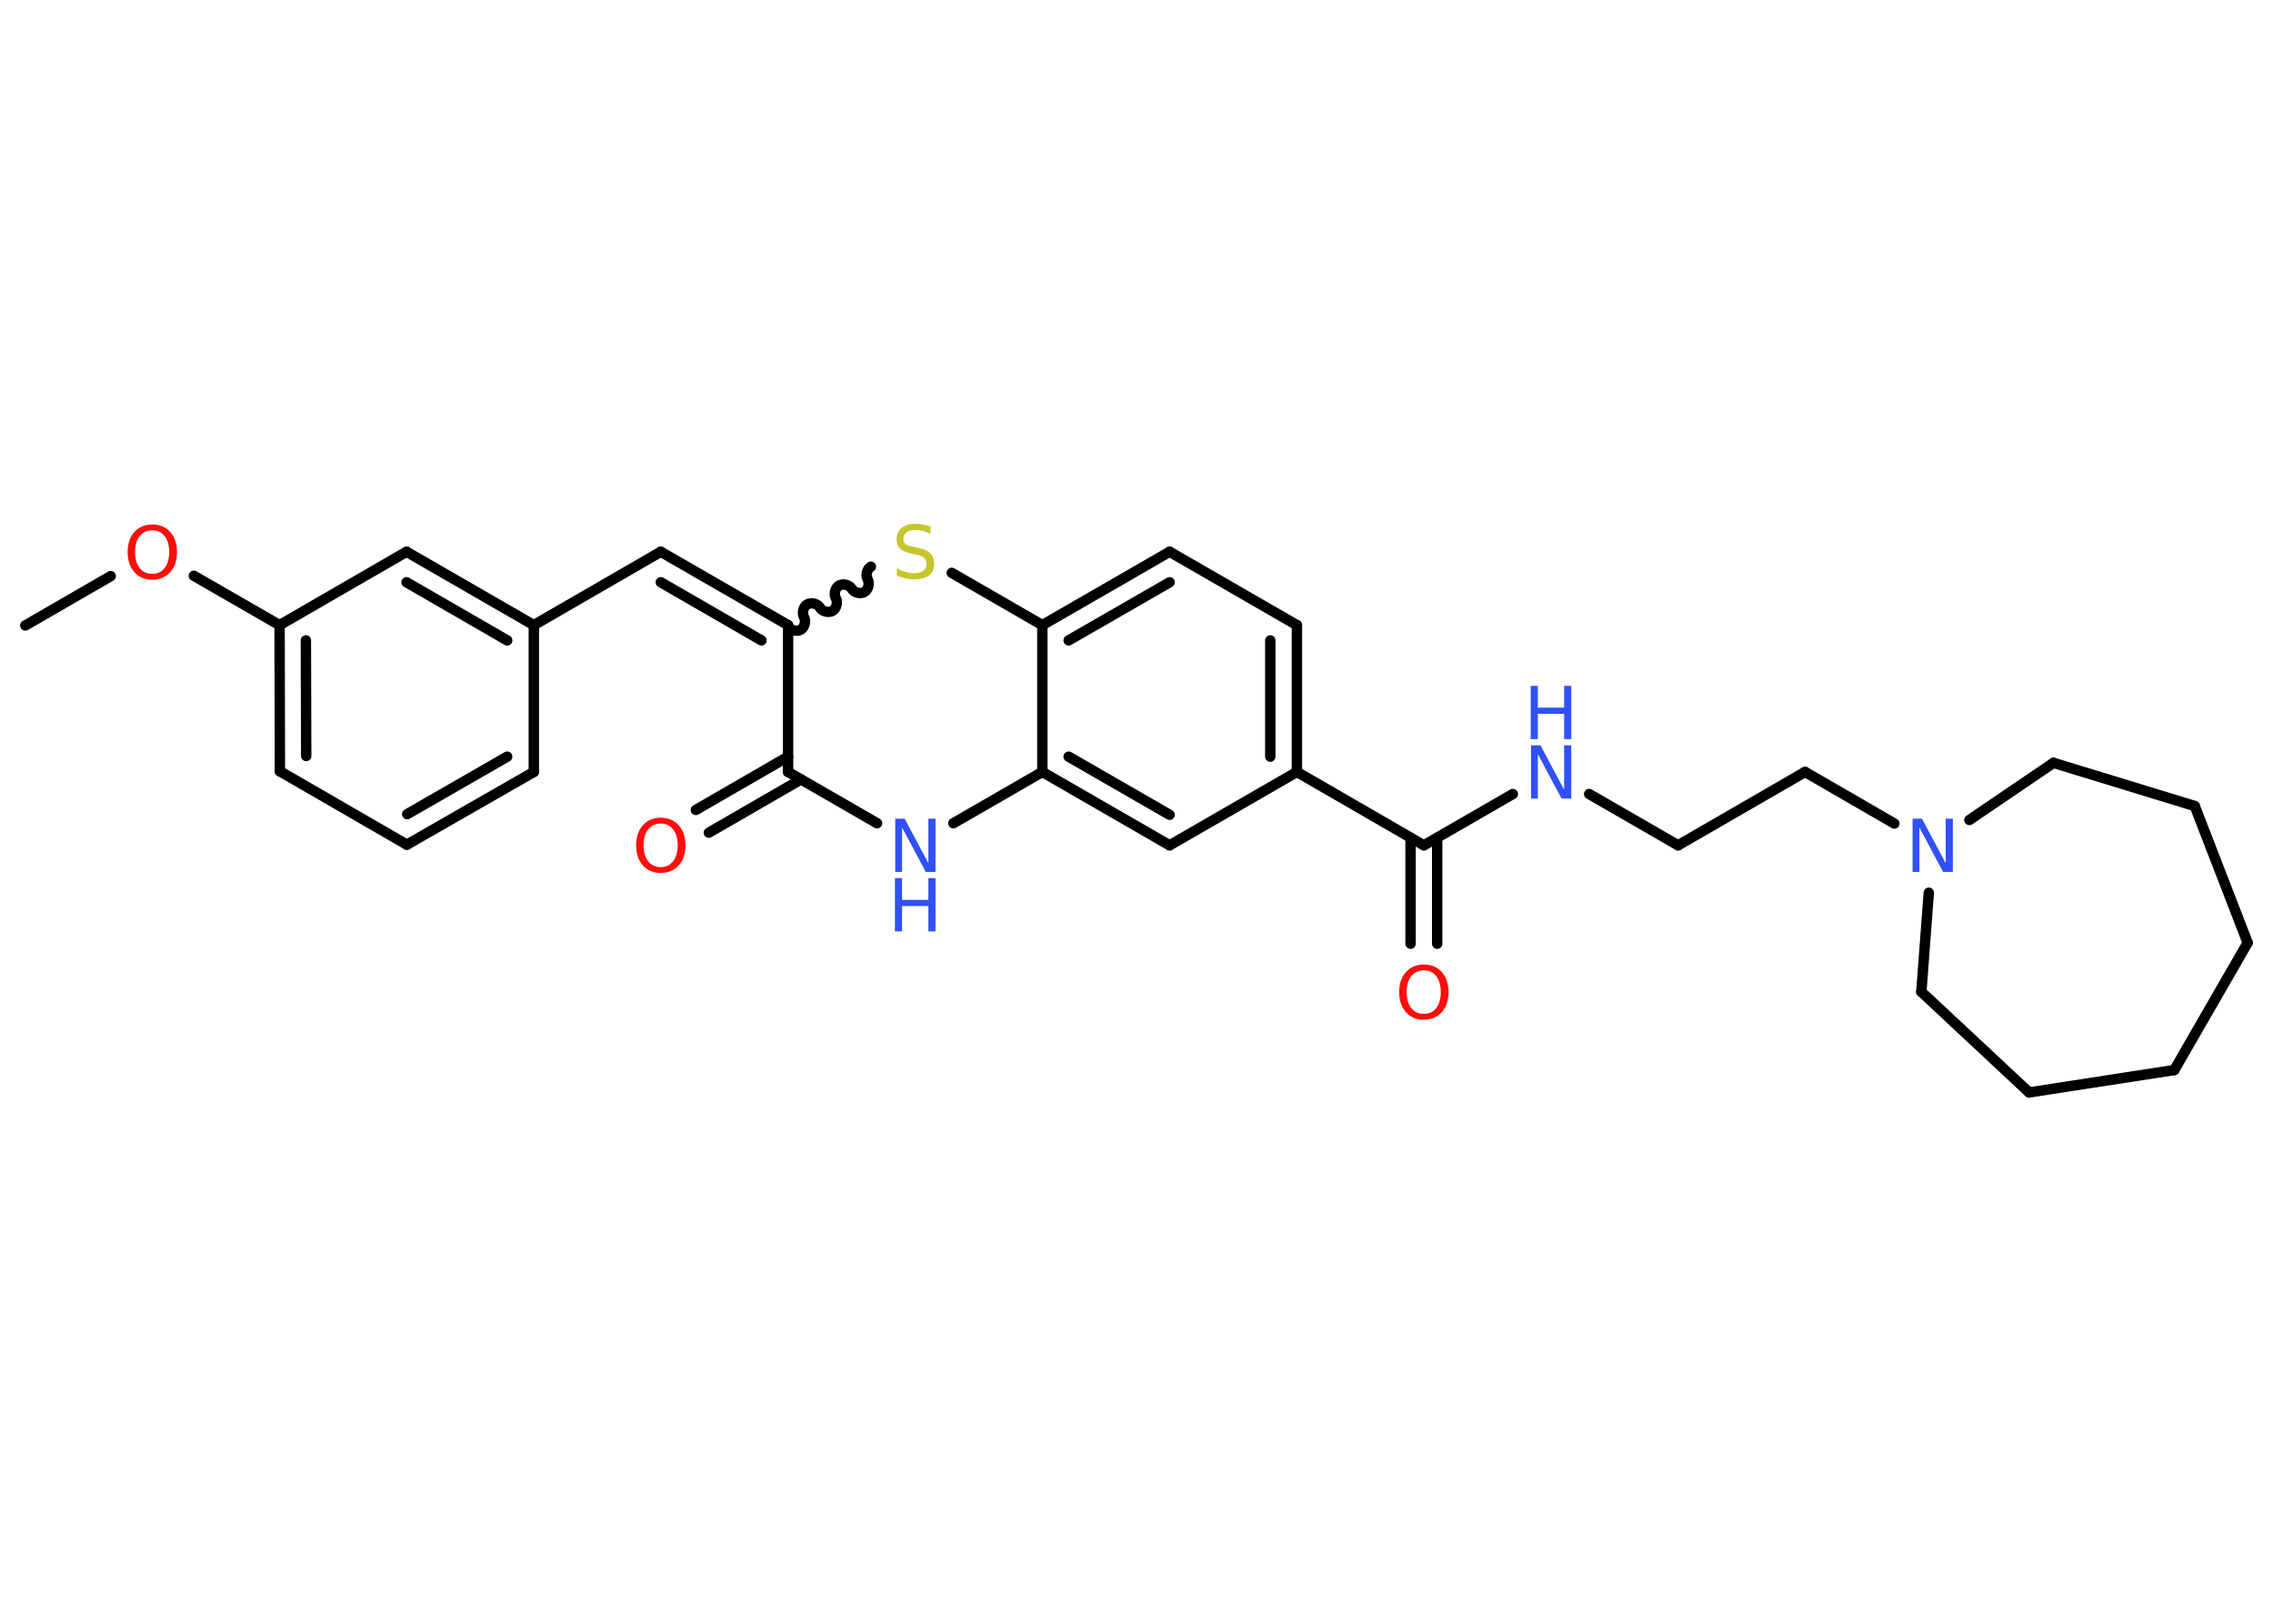 <?xml version='1.0' encoding='UTF-8'?>
<!DOCTYPE svg PUBLIC "-//W3C//DTD SVG 1.1//EN" "http://www.w3.org/Graphics/SVG/1.1/DTD/svg11.dtd">
<svg version='1.2' xmlns='http://www.w3.org/2000/svg' xmlns:xlink='http://www.w3.org/1999/xlink' width='70.0mm' height='50.0mm' viewBox='0 0 70.0 50.0'>
  <desc>Generated by the Chemistry Development Kit (http://github.com/cdk)</desc>
  <g stroke-linecap='round' stroke-linejoin='round' stroke='#000000' stroke-width='.32' fill='#3050F8'>
    <rect x='.0' y='.0' width='70.0' height='50.0' fill='#FFFFFF' stroke='none'/>
    <g id='mol1' class='mol'>
      <line id='mol1bnd1' class='bond' x1='.78' y1='19.26' x2='3.41' y2='17.74'/>
      <line id='mol1bnd2' class='bond' x1='5.97' y1='17.73' x2='8.61' y2='19.25'/>
      <g id='mol1bnd3' class='bond'>
        <line x1='8.61' y1='19.25' x2='8.62' y2='23.75'/>
        <line x1='9.42' y1='19.72' x2='9.43' y2='23.28'/>
      </g>
      <line id='mol1bnd4' class='bond' x1='8.62' y1='23.75' x2='12.53' y2='26.01'/>
      <g id='mol1bnd5' class='bond'>
        <line x1='12.53' y1='26.01' x2='16.44' y2='23.77'/>
        <line x1='12.54' y1='25.07' x2='15.62' y2='23.3'/>
      </g>
      <line id='mol1bnd6' class='bond' x1='16.44' y1='23.77' x2='16.44' y2='19.25'/>
      <line id='mol1bnd7' class='bond' x1='16.44' y1='19.25' x2='20.35' y2='16.99'/>
      <g id='mol1bnd8' class='bond'>
        <line x1='20.35' y1='16.99' x2='24.27' y2='19.25'/>
        <line x1='20.35' y1='17.93' x2='23.45' y2='19.72'/>
      </g>
      <path id='mol1bnd9' class='bond' d='M26.82 17.45c-.12 .07 -.17 .26 -.1 .39c.07 .12 .02 .32 -.1 .39c-.12 .07 -.32 .02 -.39 -.1c-.07 -.12 -.26 -.17 -.39 -.1c-.12 .07 -.17 .26 -.1 .39c.07 .12 .02 .32 -.1 .39c-.12 .07 -.32 .02 -.39 -.1c-.07 -.12 -.26 -.17 -.39 -.1c-.12 .07 -.17 .26 -.1 .39c.07 .12 .02 .32 -.1 .39c-.12 .07 -.32 .02 -.39 -.1' fill='none' stroke='#000000' stroke-width='.32'/>
      <line id='mol1bnd10' class='bond' x1='29.31' y1='17.64' x2='32.1' y2='19.25'/>
      <g id='mol1bnd11' class='bond'>
        <line x1='36.02' y1='16.99' x2='32.1' y2='19.25'/>
        <line x1='36.02' y1='17.93' x2='32.91' y2='19.72'/>
      </g>
      <line id='mol1bnd12' class='bond' x1='36.02' y1='16.99' x2='39.94' y2='19.25'/>
      <g id='mol1bnd13' class='bond'>
        <line x1='39.94' y1='23.77' x2='39.94' y2='19.25'/>
        <line x1='39.12' y1='23.3' x2='39.12' y2='19.72'/>
      </g>
      <line id='mol1bnd14' class='bond' x1='39.94' y1='23.77' x2='43.85' y2='26.03'/>
      <g id='mol1bnd15' class='bond'>
        <line x1='44.26' y1='25.8' x2='44.26' y2='29.06'/>
        <line x1='43.44' y1='25.8' x2='43.44' y2='29.06'/>
      </g>
      <line id='mol1bnd16' class='bond' x1='43.85' y1='26.03' x2='46.59' y2='24.45'/>
      <line id='mol1bnd17' class='bond' x1='48.94' y1='24.45' x2='51.68' y2='26.03'/>
      <line id='mol1bnd18' class='bond' x1='51.68' y1='26.03' x2='55.59' y2='23.77'/>
      <line id='mol1bnd19' class='bond' x1='55.59' y1='23.77' x2='58.34' y2='25.36'/>
      <line id='mol1bnd20' class='bond' x1='59.4' y1='27.49' x2='59.17' y2='30.54'/>
      <line id='mol1bnd21' class='bond' x1='59.17' y1='30.54' x2='62.49' y2='33.64'/>
      <line id='mol1bnd22' class='bond' x1='62.49' y1='33.64' x2='66.96' y2='32.95'/>
      <line id='mol1bnd23' class='bond' x1='66.96' y1='32.95' x2='69.22' y2='29.03'/>
      <line id='mol1bnd24' class='bond' x1='69.22' y1='29.03' x2='67.59' y2='24.82'/>
      <line id='mol1bnd25' class='bond' x1='67.59' y1='24.82' x2='63.24' y2='23.49'/>
      <line id='mol1bnd26' class='bond' x1='60.65' y1='25.25' x2='63.24' y2='23.49'/>
      <line id='mol1bnd27' class='bond' x1='39.94' y1='23.77' x2='36.02' y2='26.03'/>
      <g id='mol1bnd28' class='bond'>
        <line x1='32.1' y1='23.77' x2='36.02' y2='26.03'/>
        <line x1='32.91' y1='23.3' x2='36.02' y2='25.09'/>
      </g>
      <line id='mol1bnd29' class='bond' x1='32.1' y1='19.25' x2='32.1' y2='23.77'/>
      <line id='mol1bnd30' class='bond' x1='32.1' y1='23.77' x2='29.36' y2='25.35'/>
      <line id='mol1bnd31' class='bond' x1='27.01' y1='25.35' x2='24.27' y2='23.77'/>
      <line id='mol1bnd32' class='bond' x1='24.27' y1='19.25' x2='24.27' y2='23.77'/>
      <g id='mol1bnd33' class='bond'>
        <line x1='24.67' y1='24.0' x2='21.83' y2='25.64'/>
        <line x1='24.27' y1='23.3' x2='21.43' y2='24.94'/>
      </g>
      <g id='mol1bnd34' class='bond'>
        <line x1='16.44' y1='19.25' x2='12.52' y2='16.99'/>
        <line x1='15.62' y1='19.72' x2='12.52' y2='17.93'/>
      </g>
      <line id='mol1bnd35' class='bond' x1='8.61' y1='19.25' x2='12.52' y2='16.99'/>
      <path id='mol1atm2' class='atom' d='M4.69 16.33q-.24 .0 -.39 .18q-.14 .18 -.14 .49q.0 .31 .14 .49q.14 .18 .39 .18q.24 .0 .38 -.18q.14 -.18 .14 -.49q.0 -.31 -.14 -.49q-.14 -.18 -.38 -.18zM4.69 16.15q.34 .0 .55 .23q.21 .23 .21 .62q.0 .39 -.21 .62q-.21 .23 -.55 .23q-.35 .0 -.55 -.23q-.21 -.23 -.21 -.62q.0 -.39 .21 -.62q.21 -.23 .55 -.23z' stroke='none' fill='#FF0D0D'/>
      <path id='mol1atm10' class='atom' d='M28.66 16.22v.22q-.12 -.06 -.24 -.09q-.11 -.03 -.22 -.03q-.18 .0 -.28 .07q-.1 .07 -.1 .2q.0 .11 .07 .16q.07 .06 .25 .09l.14 .03q.25 .05 .37 .17q.12 .12 .12 .32q.0 .24 -.16 .36q-.16 .12 -.47 .12q-.12 .0 -.25 -.03q-.13 -.03 -.27 -.08v-.23q.14 .08 .27 .11q.13 .04 .25 .04q.19 .0 .29 -.07q.1 -.07 .1 -.21q.0 -.12 -.07 -.19q-.07 -.07 -.24 -.1l-.14 -.03q-.25 -.05 -.36 -.15q-.11 -.11 -.11 -.29q.0 -.22 .15 -.35q.15 -.13 .42 -.13q.11 .0 .23 .02q.12 .02 .24 .06z' stroke='none' fill='#C6C62C'/>
      <path id='mol1atm16' class='atom' d='M43.85 29.88q-.24 .0 -.39 .18q-.14 .18 -.14 .49q.0 .31 .14 .49q.14 .18 .39 .18q.24 .0 .38 -.18q.14 -.18 .14 -.49q.0 -.31 -.14 -.49q-.14 -.18 -.38 -.18zM43.85 29.7q.34 .0 .55 .23q.21 .23 .21 .62q.0 .39 -.21 .62q-.21 .23 -.55 .23q-.35 .0 -.55 -.23q-.21 -.23 -.21 -.62q.0 -.39 .21 -.62q.21 -.23 .55 -.23z' stroke='none' fill='#FF0D0D'/>
      <g id='mol1atm17' class='atom'>
        <path d='M47.14 22.95h.3l.73 1.37v-1.37h.22v1.64h-.3l-.73 -1.37v1.37h-.21v-1.64z' stroke='none'/>
        <path d='M47.14 21.12h.22v.67h.81v-.67h.22v1.64h-.22v-.78h-.81v.78h-.22v-1.64z' stroke='none'/>
      </g>
      <path id='mol1atm20' class='atom' d='M58.89 25.21h.3l.73 1.37v-1.37h.22v1.64h-.3l-.73 -1.37v1.37h-.21v-1.64z' stroke='none'/>
      <g id='mol1atm29' class='atom'>
        <path d='M27.56 25.21h.3l.73 1.37v-1.37h.22v1.64h-.3l-.73 -1.37v1.37h-.21v-1.64z' stroke='none'/>
        <path d='M27.56 27.04h.22v.67h.81v-.67h.22v1.64h-.22v-.78h-.81v.78h-.22v-1.64z' stroke='none'/>
      </g>
      <path id='mol1atm31' class='atom' d='M20.35 25.36q-.24 .0 -.39 .18q-.14 .18 -.14 .49q.0 .31 .14 .49q.14 .18 .39 .18q.24 .0 .38 -.18q.14 -.18 .14 -.49q.0 -.31 -.14 -.49q-.14 -.18 -.38 -.18zM20.35 25.18q.34 .0 .55 .23q.21 .23 .21 .62q.0 .39 -.21 .62q-.21 .23 -.55 .23q-.35 .0 -.55 -.23q-.21 -.23 -.21 -.62q.0 -.39 .21 -.62q.21 -.23 .55 -.23z' stroke='none' fill='#FF0D0D'/>
    </g>
  </g>
</svg>
